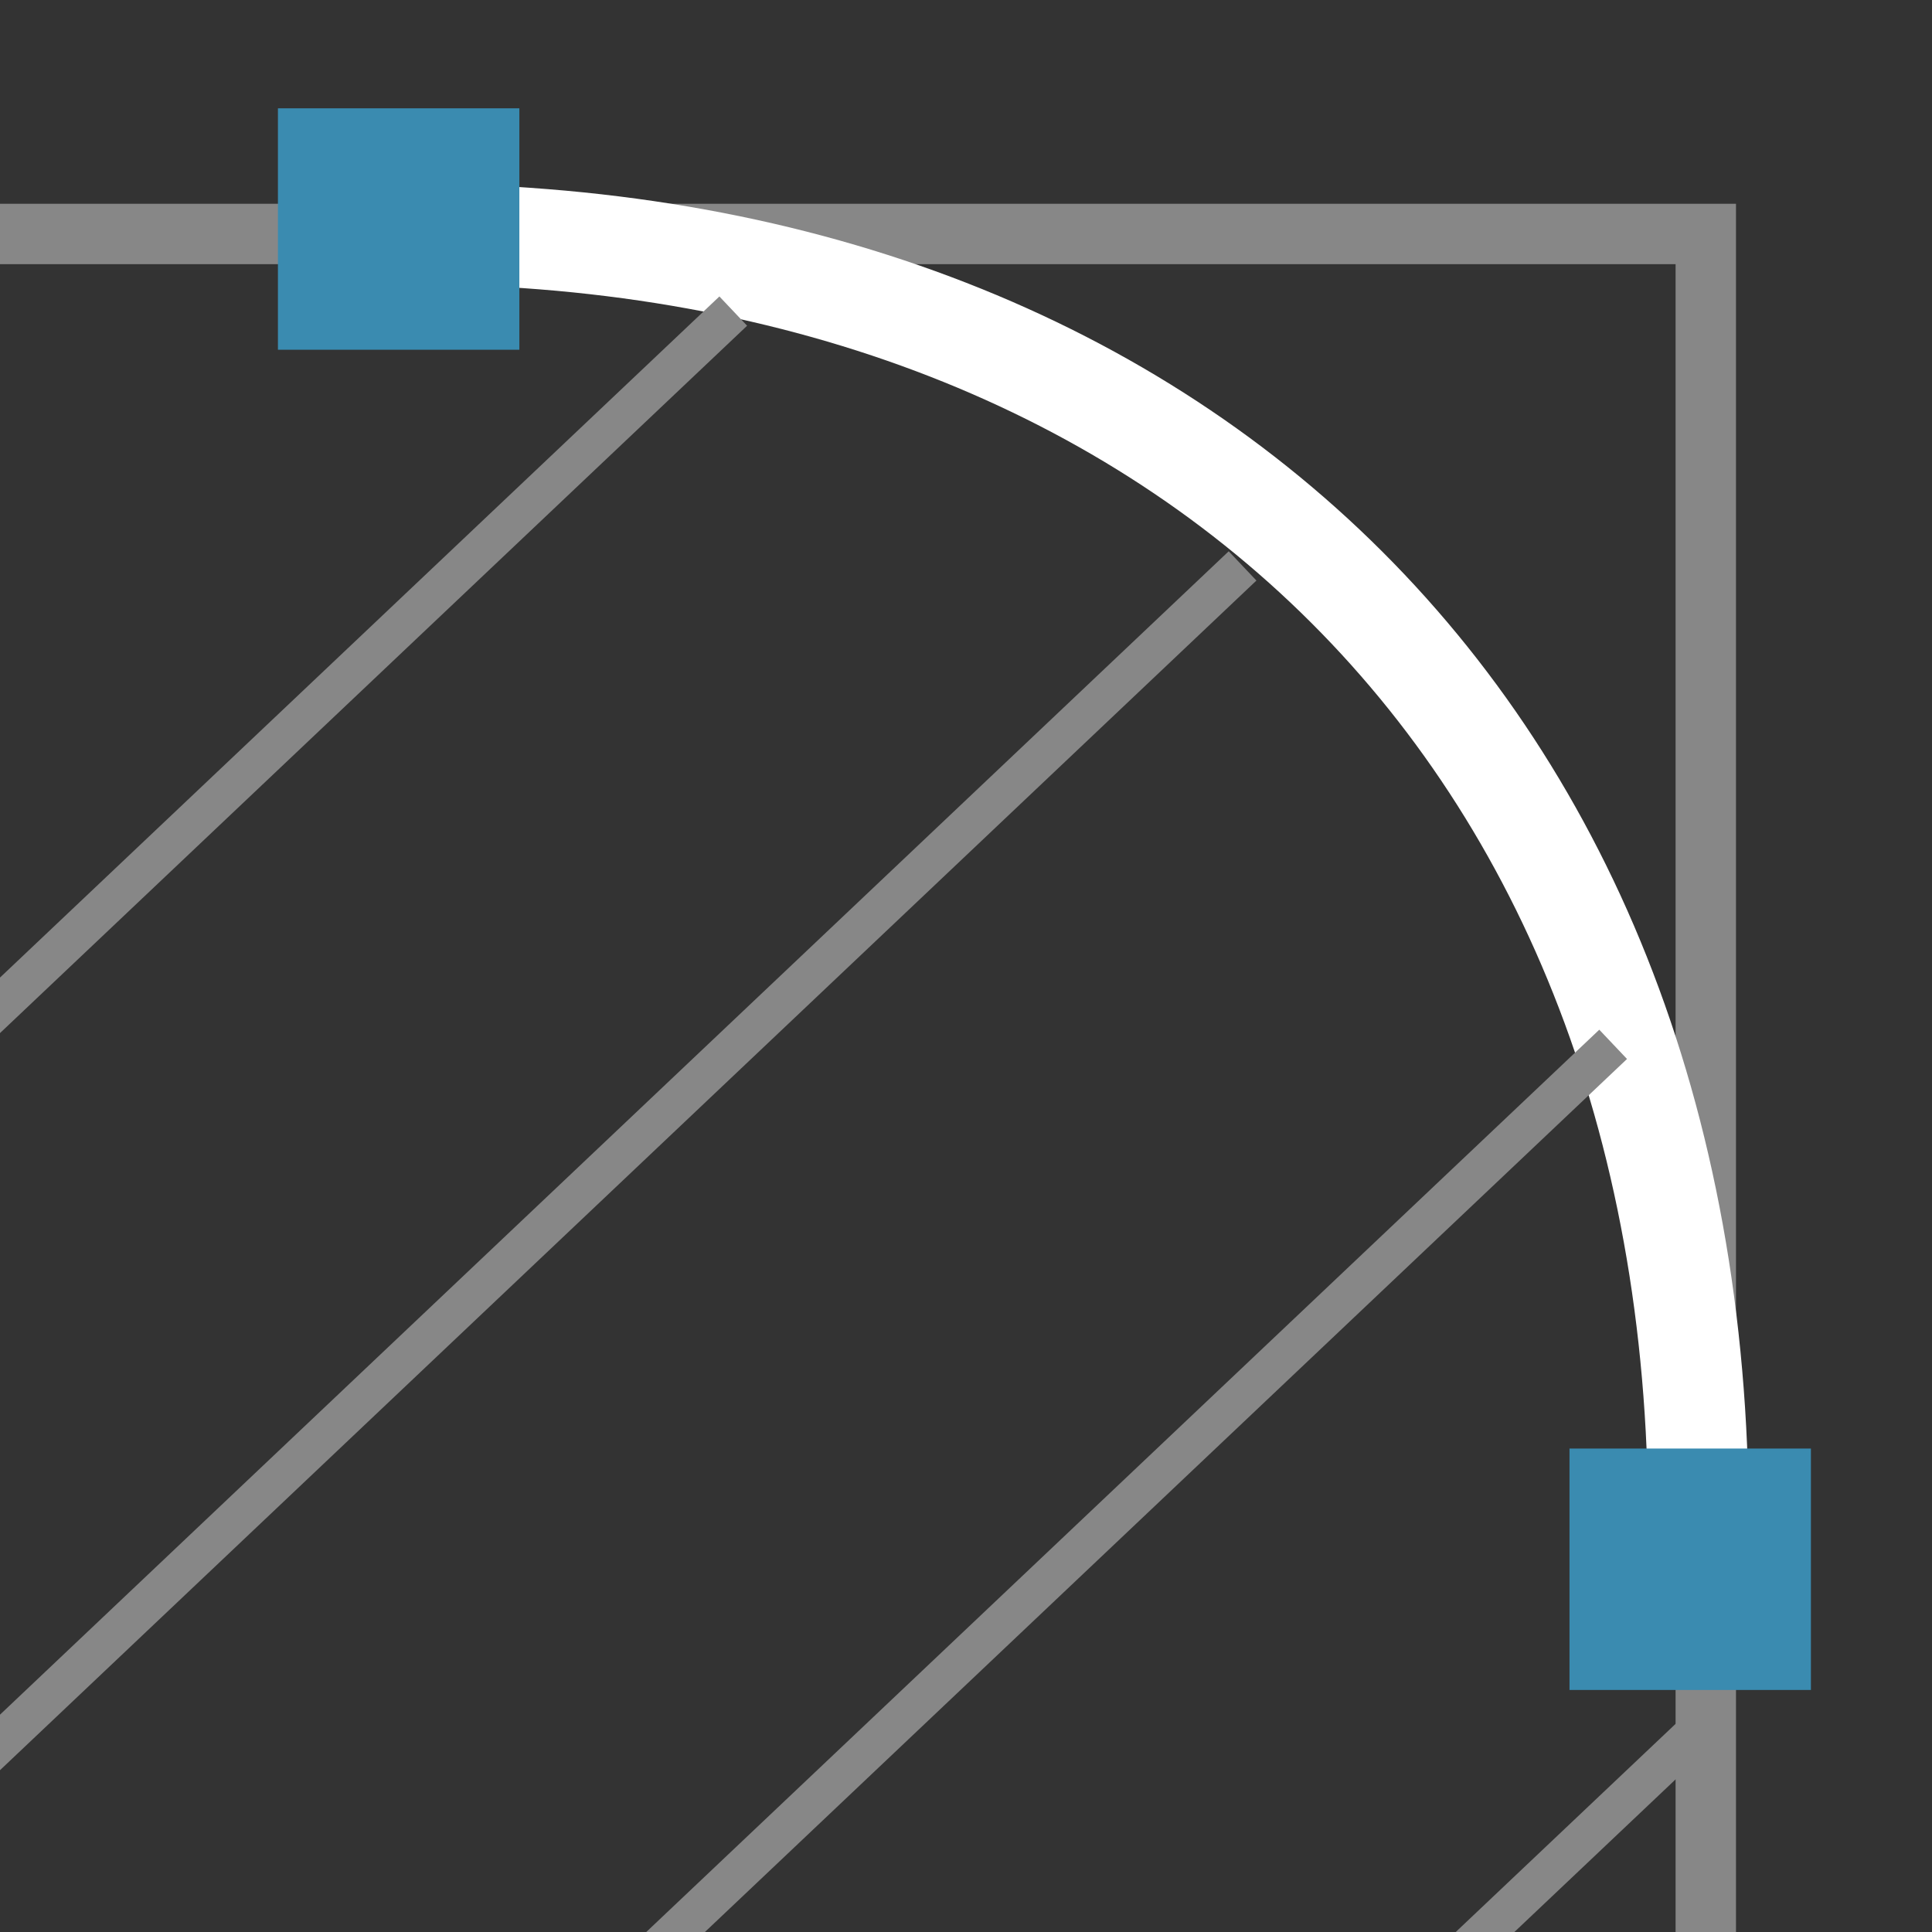 <?xml version="1.0" encoding="UTF-8" standalone="no"?>
<!-- Created with Inkscape (http://www.inkscape.org/) -->

<svg
   xmlns:osb="http://www.openswatchbook.org/uri/2009/osb"
   xmlns:dc="http://purl.org/dc/elements/1.1/"
   xmlns:cc="http://creativecommons.org/ns#"
   xmlns:rdf="http://www.w3.org/1999/02/22-rdf-syntax-ns#"
   xmlns:svg="http://www.w3.org/2000/svg"
   xmlns="http://www.w3.org/2000/svg"
   xmlns:xlink="http://www.w3.org/1999/xlink"
   xmlns:sodipodi="http://sodipodi.sourceforge.net/DTD/sodipodi-0.dtd"
   xmlns:inkscape="http://www.inkscape.org/namespaces/inkscape"
   width="48"
   height="48"
   viewBox="0 0 12.7 12.7"
   version="1.1"
   id="svg8"
   inkscape:version="0.92.4 (5da689c313, 2019-01-14)"
   sodipodi:docname="madcad-chamfer.svg">
  <rect x="0" y="0" width="12.7" height="12.7" fill="#333333" stroke="none"/>
  <defs
     id="defs2">
    <linearGradient
       id="linearGradient864"
       osb:paint="solid">
      <stop
         style="stop-color:#000000;stop-opacity:1;"
         offset="0"
         id="stop862" />
    </linearGradient>
    <linearGradient
       id="linearGradient1258"
       osb:paint="solid">
      <stop
         style="stop-color:#000000;stop-opacity:1;"
         offset="0"
         id="stop1256" />
    </linearGradient>
    <linearGradient
       id="linearGradient1250"
       osb:paint="solid">
      <stop
         style="stop-color:#000000;stop-opacity:1;"
         offset="0"
         id="stop1248" />
    </linearGradient>
    <linearGradient
       id="linearGradient1242"
       osb:paint="solid">
      <stop
         style="stop-color:#000000;stop-opacity:1;"
         offset="0"
         id="stop1240" />
    </linearGradient>
    <linearGradient
       id="linearGradient1215"
       osb:paint="solid">
      <stop
         style="stop-color:#000000;stop-opacity:1;"
         offset="0"
         id="stop1213" />
    </linearGradient>
    <linearGradient
       id="linearGradient1207"
       osb:paint="solid">
      <stop
         style="stop-color:#000000;stop-opacity:1;"
         offset="0"
         id="stop1205" />
    </linearGradient>
    <linearGradient
       id="linearGradient1201"
       osb:paint="solid">
      <stop
         style="stop-color:#000000;stop-opacity:1;"
         offset="0"
         id="stop1199" />
    </linearGradient>
    <linearGradient
       id="linearGradient869"
       osb:paint="solid">
      <stop
         style="stop-color:#000000;stop-opacity:1;"
         offset="0"
         id="stop867" />
    </linearGradient>
    <linearGradient
       id="linearGradient1561"
       osb:paint="solid">
      <stop
         style="stop-color:#000000;stop-opacity:1;"
         offset="0"
         id="stop1559" />
    </linearGradient>
    <linearGradient
       id="linearGradient1553"
       osb:paint="solid">
      <stop
         style="stop-color:#000000;stop-opacity:1;"
         offset="0"
         id="stop1551" />
    </linearGradient>
    <linearGradient
       id="linearGradient1526"
       osb:paint="solid">
      <stop
         style="stop-color:#000000;stop-opacity:1;"
         offset="0"
         id="stop1524" />
    </linearGradient>
    <linearGradient
       id="linearGradient1516"
       osb:paint="solid">
      <stop
         style="stop-color:#000000;stop-opacity:1;"
         offset="0"
         id="stop1514" />
    </linearGradient>
    <linearGradient
       id="linearGradient1510"
       osb:paint="solid">
      <stop
         style="stop-color:#000000;stop-opacity:1;"
         offset="0"
         id="stop1508" />
    </linearGradient>
    <linearGradient
       id="linearGradient866"
       osb:paint="solid">
      <stop
         style="stop-color:#000000;stop-opacity:1;"
         offset="0"
         id="stop864" />
    </linearGradient>
    <linearGradient
       id="linearGradient860"
       osb:paint="solid">
      <stop
         style="stop-color:#000000;stop-opacity:1;"
         offset="0"
         id="stop858" />
    </linearGradient>
    <linearGradient
       id="linearGradient850"
       osb:paint="solid">
      <stop
         style="stop-color:#000000;stop-opacity:1;"
         offset="0"
         id="stop848" />
    </linearGradient>
    <linearGradient
       id="user"
       osb:paint="solid">
      <stop
         style="stop-color:#3a8bb0;stop-opacity:1;"
         offset="0"
         id="stop1582" />
    </linearGradient>
    <linearGradient
       id="second"
       osb:paint="solid">
      <stop
         style="stop-color:#878787;stop-opacity:1;"
         offset="0"
         id="stop1576" />
    </linearGradient>
    <linearGradient
       id="main"
       osb:paint="solid">
      <stop
         style="stop-color:#ffffff;stop-opacity:1;"
         offset="0"
         id="stop1570" />
    </linearGradient>
    <inkscape:perspective
       sodipodi:type="inkscape:persp3d"
       inkscape:vp_x="0 : 8.4666667 : 1"
       inkscape:vp_y="0 : 999.99996 : 0"
       inkscape:vp_z="16.933333 : 8.4666667 : 1"
       inkscape:persp3d-origin="8.4666667 : 5.6444445 : 1"
       id="perspective817" />
    <linearGradient
       inkscape:collect="always"
       xlink:href="#user"
       id="linearGradient930"
       gradientUnits="userSpaceOnUse"
       gradientTransform="matrix(0.959,0,0,0.959,-0.571,-10.083)"
       x1="4.156"
       y1="285.004"
       x2="25.686"
       y2="285.004" />
    <linearGradient
       inkscape:collect="always"
       xlink:href="#user"
       id="linearGradient932"
       gradientUnits="userSpaceOnUse"
       gradientTransform="matrix(0.959,0,0,0.959,-0.571,-10.083)"
       x1="4.289"
       y1="285.004"
       x2="25.554"
       y2="285.004" />
    <linearGradient
       inkscape:collect="always"
       xlink:href="#second"
       id="linearGradient1244"
       x1="0"
       y1="291.581"
       x2="10.685"
       y2="291.581"
       gradientUnits="userSpaceOnUse"
       gradientTransform="translate(0.66,-0.507)" />
    <linearGradient
       inkscape:collect="always"
       xlink:href="#main"
       id="linearGradient1252"
       x1="1.978"
       y1="290.644"
       x2="10.637"
       y2="290.644"
       gradientUnits="userSpaceOnUse"
       gradientTransform="translate(0.66,-0.507)" />
    <linearGradient
       inkscape:collect="always"
       xlink:href="#user"
       id="linearGradient1260"
       x1="1.167"
       y1="286.599"
       x2="3.095"
       y2="286.599"
       gradientUnits="userSpaceOnUse"
       gradientTransform="matrix(0.823,0,0,0.823,0.866,49.818)" />
    <linearGradient
       inkscape:collect="always"
       xlink:href="#user"
       id="linearGradient1260-1"
       x1="1.167"
       y1="286.599"
       x2="3.095"
       y2="286.599"
       gradientUnits="userSpaceOnUse"
       gradientTransform="matrix(0.823,0,0,0.823,9.357,58.628)" />
    <linearGradient
       inkscape:collect="always"
       xlink:href="#second"
       id="linearGradient867"
       x1="-3.135"
       y1="289.795"
       x2="4.657"
       y2="289.795"
       gradientUnits="userSpaceOnUse"
       gradientTransform="translate(0.254,0.152)" />
    <linearGradient
       inkscape:collect="always"
       xlink:href="#second"
       id="linearGradient867-3"
       x1="-3.135"
       y1="289.795"
       x2="4.657"
       y2="289.795"
       gradientUnits="userSpaceOnUse"
       gradientTransform="translate(3.602,1.826)" />
    <linearGradient
       inkscape:collect="always"
       xlink:href="#second"
       id="linearGradient867-5"
       x1="-3.135"
       y1="289.795"
       x2="4.657"
       y2="289.795"
       gradientUnits="userSpaceOnUse"
       gradientTransform="translate(6.038,4.972)" />
    <linearGradient
       inkscape:collect="always"
       xlink:href="#second"
       id="linearGradient867-6"
       x1="-3.135"
       y1="289.795"
       x2="4.657"
       y2="289.795"
       gradientUnits="userSpaceOnUse"
       gradientTransform="translate(6.697,9.386)" />
  </defs>
  <sodipodi:namedview
     id="base"
     pagecolor="#2d2d2d"
     bordercolor="#666666"
     borderopacity="1.0"
     inkscape:pageopacity="0"
     inkscape:pageshadow="2"
     inkscape:zoom="5.2149125"
     inkscape:cx="29.443674"
     inkscape:cy="24.555372"
     inkscape:document-units="px"
     inkscape:current-layer="layer1"
     showgrid="false"
     units="px"
     inkscape:window-width="891"
     inkscape:window-height="584"
     inkscape:window-x="748"
     inkscape:window-y="576"
     inkscape:window-maximized="0"
     borderlayer="false"
     inkscape:showpageshadow="false"
     inkscape:snap-global="false">
    <inkscape:grid
       type="xygrid"
       id="grid939" />
  </sodipodi:namedview>
  <g
     inkscape:label="Calque 1"
     inkscape:groupmode="layer"
     id="layer1"
     transform="translate(0,-284.3)">
    <path
       style="fill:none;stroke:url(#linearGradient1244);stroke-width:0.397;stroke-linecap:butt;stroke-linejoin:miter;stroke-miterlimit:4;stroke-dasharray:none;stroke-opacity:1"
       d="m 0,285.838 h 11.213 v 11.314"
       id="path1238"
       inkscape:connector-curvature="0"
       sodipodi:nodetypes="ccc" />
    <path
       style="fill:none;stroke:url(#linearGradient1252);stroke-width:0.661;stroke-linecap:butt;stroke-linejoin:miter;stroke-miterlimit:4;stroke-dasharray:none;stroke-opacity:1"
       d="m 2.638,285.838 c 5.092,-0.023 8.639,3.305 8.524,8.727"
       id="path1246"
       inkscape:connector-curvature="0"
       sodipodi:nodetypes="cc" />
    <rect
       style="fill:url(#linearGradient1260);fill-opacity:1;stroke:none;stroke-width:0.327;stroke-linecap:square;stroke-miterlimit:4;stroke-dasharray:none;stroke-opacity:1;paint-order:markers stroke fill"
       id="rect1254"
       width="1.587"
       height="1.587"
       x="1.827"
       y="285.012" />
    <rect
       style="fill:url(#linearGradient1260-1);fill-opacity:1;stroke:none;stroke-width:0.327;stroke-linecap:square;stroke-miterlimit:4;stroke-dasharray:none;stroke-opacity:1;paint-order:markers stroke fill"
       id="rect1254-4"
       width="1.587"
       height="1.587"
       x="10.317"
       y="293.822" />
    <path
       style="fill:none;stroke:url(#linearGradient867);stroke-width:0.265;stroke-linecap:butt;stroke-linejoin:miter;stroke-miterlimit:4;stroke-dasharray:none;stroke-opacity:1"
       d="m 4.82,286.345 -7.61,7.205"
       id="path860"
       inkscape:connector-curvature="0" />
    <path
       style="fill:none;stroke:url(#linearGradient867-3);stroke-width:0.265;stroke-linecap:butt;stroke-linejoin:miter;stroke-miterlimit:4;stroke-dasharray:none;stroke-opacity:1"
       d="m 8.168,288.02 -9.538,9.031"
       id="path860-7"
       inkscape:connector-curvature="0"
       sodipodi:nodetypes="cc" />
    <path
       style="fill:none;stroke:url(#linearGradient867-5);stroke-width:0.265;stroke-linecap:butt;stroke-linejoin:miter;stroke-miterlimit:4;stroke-dasharray:none;stroke-opacity:1"
       d="m 10.604,291.165 -7.61,7.205"
       id="path860-5"
       inkscape:connector-curvature="0" />
    <path
       style="fill:none;stroke:url(#linearGradient867-6);stroke-width:0.265;stroke-linecap:butt;stroke-linejoin:miter;stroke-miterlimit:4;stroke-dasharray:none;stroke-opacity:1"
       d="m 11.263,295.579 -7.61,7.205"
       id="path860-9"
       inkscape:connector-curvature="0" />
  </g>
</svg>
